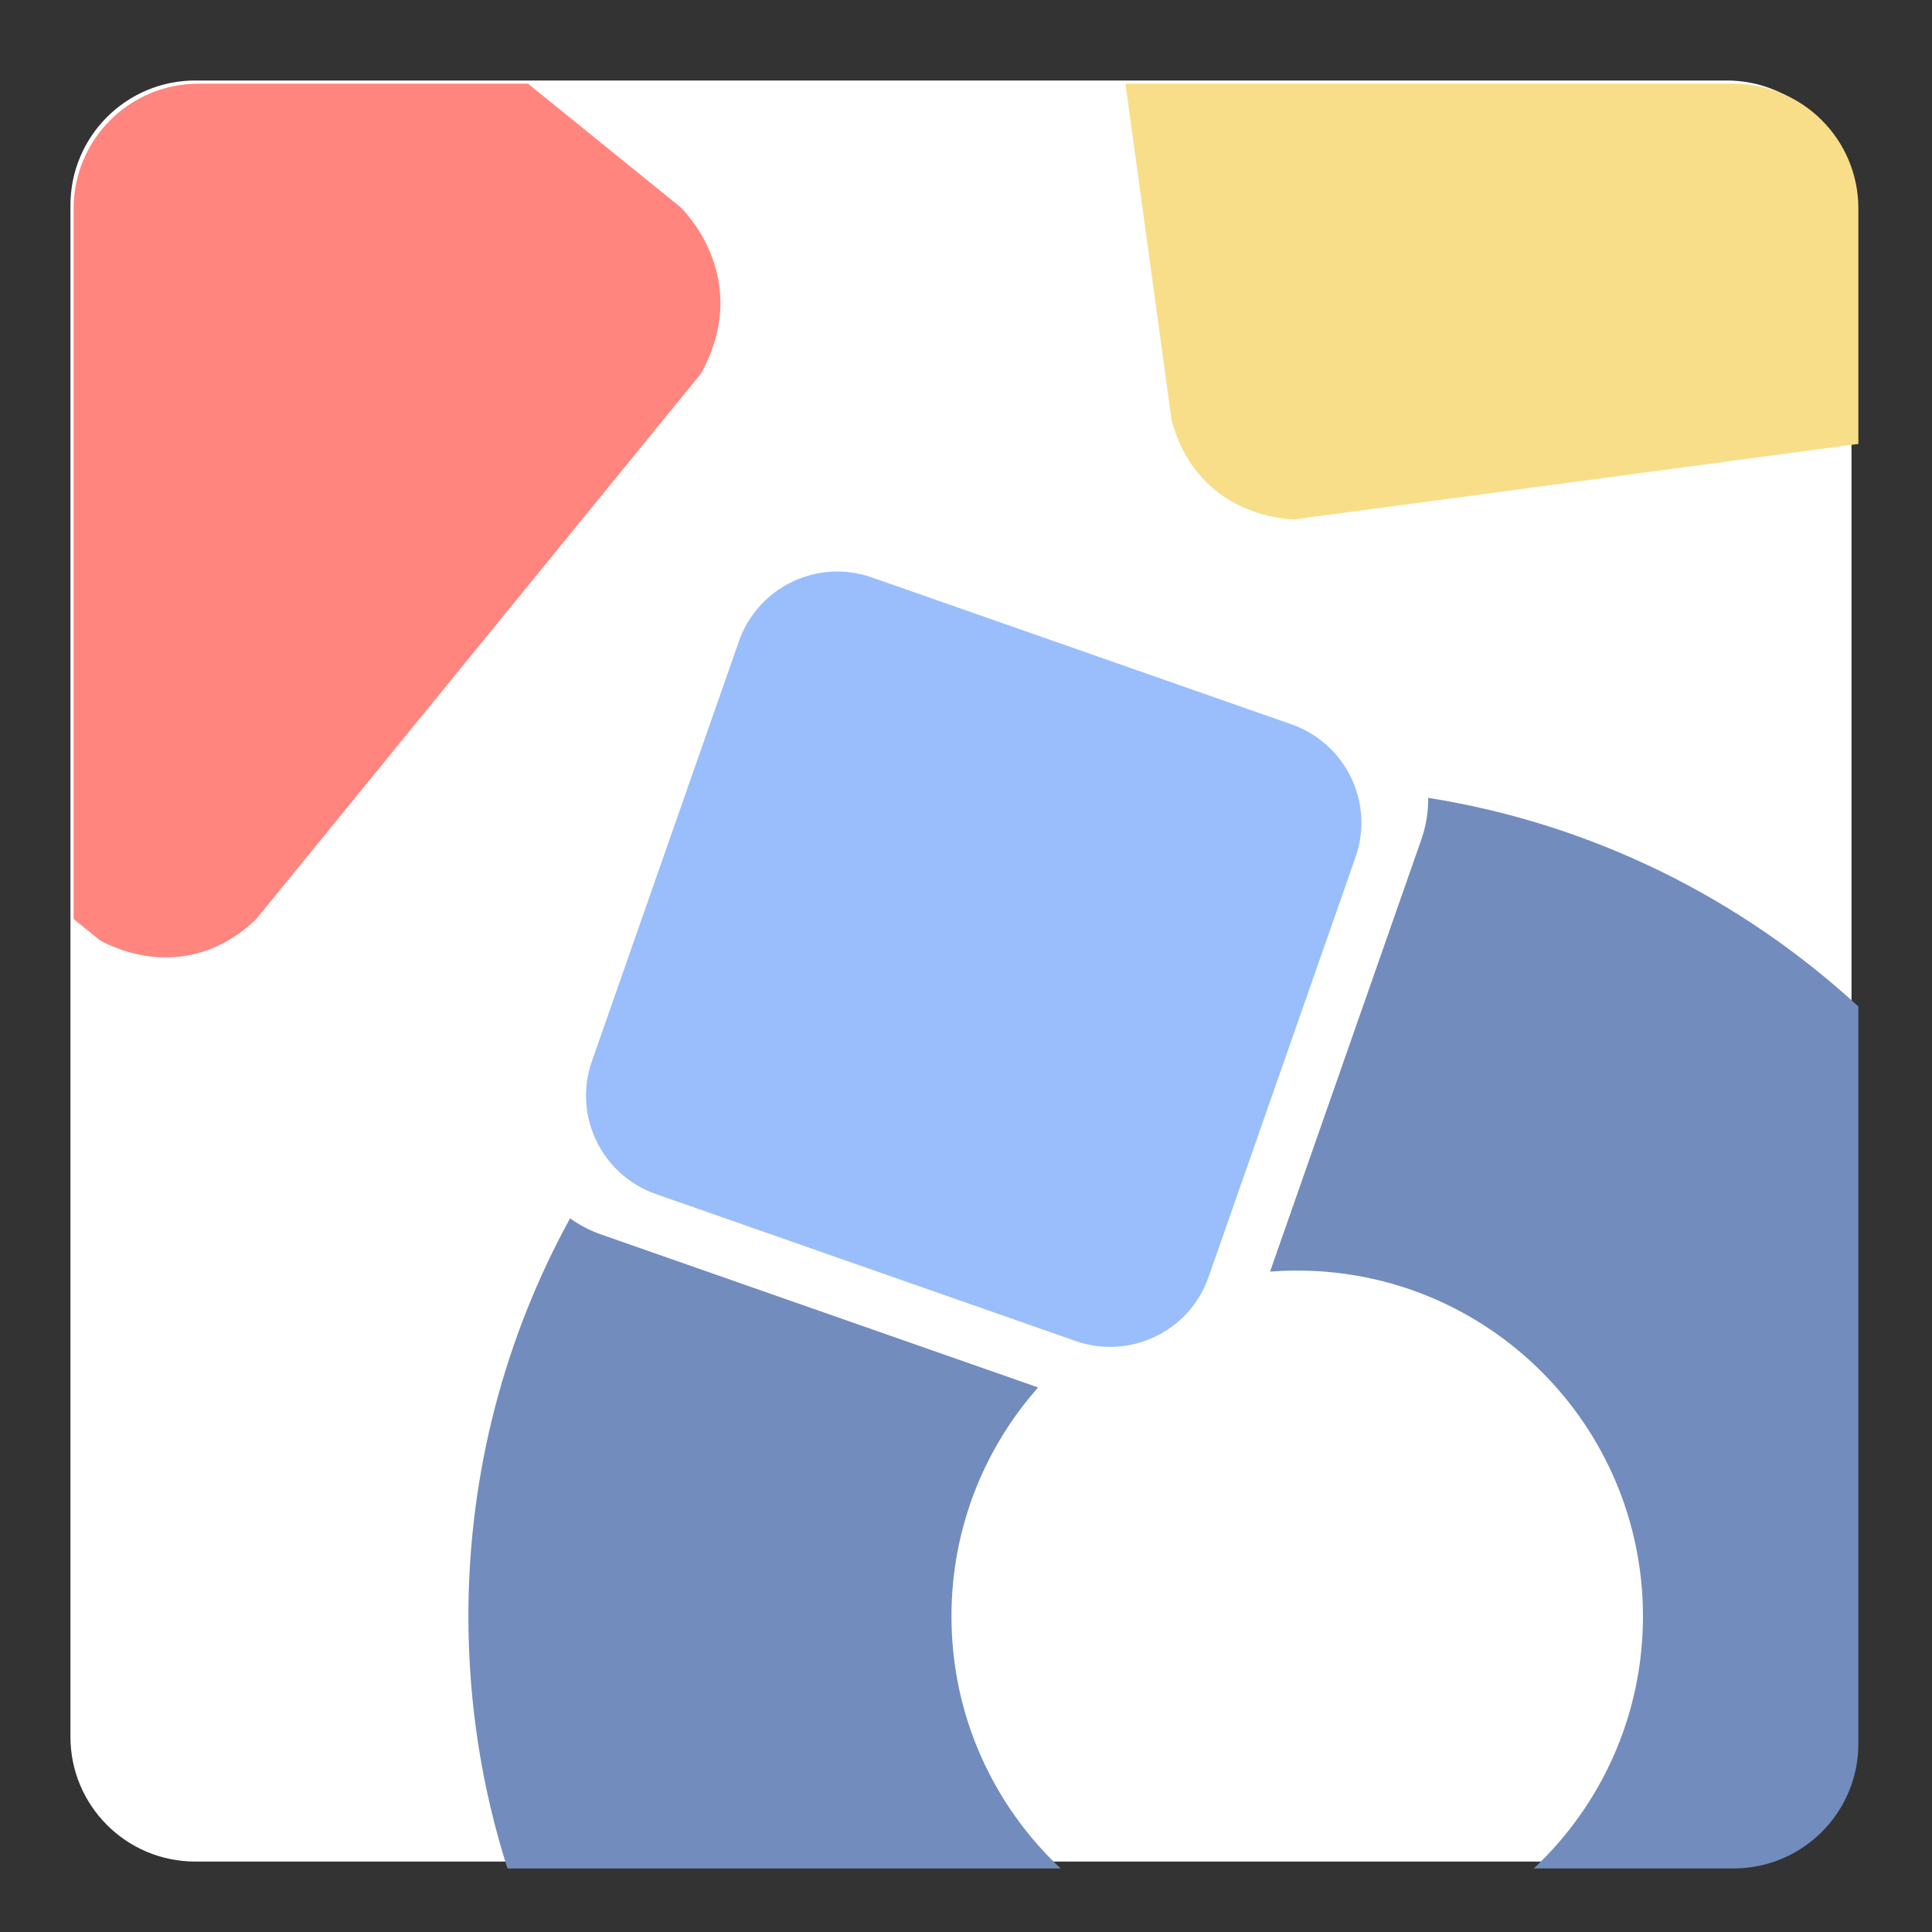 <?xml version="1.0" encoding="utf-8"?>
<!-- Generator: Adobe Illustrator 16.0.0, SVG Export Plug-In . SVG Version: 6.00 Build 0)  -->
<!DOCTYPE svg PUBLIC "-//W3C//DTD SVG 1.1 Tiny//EN" "http://www.w3.org/Graphics/SVG/1.1/DTD/svg11-tiny.dtd">
<svg version="1.1" baseProfile="tiny" id="Layer_1" xmlns="http://www.w3.org/2000/svg" xmlns:xlink="http://www.w3.org/1999/xlink"
	 x="0px" y="0px" width="192px" height="192px" viewBox="0 0 192 192" xml:space="preserve">
<rect x="0" y="0" width="192" height="192" fill="#333333" stroke="none"/>
<g>
	<g>
		<g>
			<path fill="#FFFFFF" d="M184,172.596c0,6.851-5.554,12.404-12.404,12.404H19.404C12.554,185,7,179.446,7,172.596V20.404
				C7,13.554,12.554,8,19.404,8h152.191C178.446,8,184,13.554,184,20.404V172.596z"/>
		</g>
	</g>
	<path fill="#9ABEFC" d="M120.104,126.915c-1.89,5.4-7.802,8.246-13.202,6.355l-41.725-14.607
		c-5.401-1.891-8.246-7.802-6.355-13.202l14.607-41.725c1.891-5.401,7.802-8.246,13.203-6.355l41.724,14.607
		c5.4,1.891,8.247,7.802,6.355,13.203L120.104,126.915z"/>
	<path fill="#F9DE89" d="M172.279,8.317h-60.434l4.586,33.439c2.653,9.912,12.19,9.862,12.19,9.862l56.062-7.502V20.72
		C184.684,13.87,179.13,8.317,172.279,8.317z"/>
	<path fill="#FF857E" d="M67.583,20.553L52.475,8.317H19.72c-6.85,0-12.403,5.553-12.403,12.403v70.609l2.59,2.097
		c0,0,8.116,5.008,15.542-2.072L69.656,37.13C75.009,27.46,67.583,20.553,67.583,20.553z"/>
	<g>
		<path fill="#728CBD" d="M94.556,160.628c0-8.723,3.251-16.685,8.608-22.744l-43.426-15.203c-1.128-0.394-2.16-0.941-3.084-1.606
			c-6.44,11.74-10.105,25.219-10.105,39.554c0,8.736,1.361,17.155,3.882,25.056h54.975C98.729,179.415,94.556,170.51,94.556,160.628
			z"/>
		<path fill="#728CBD" d="M141.93,79.289c0.017,1.377-0.202,2.781-0.684,4.157l-15.029,42.928c0.891-0.07,1.791-0.106,2.699-0.106
			c18.977,0,34.36,15.384,34.36,34.36c0,9.882-4.173,18.787-10.851,25.056h19.854c6.851,0,12.404-5.554,12.404-12.404v-73.258
			C173.031,89.297,158.284,81.885,141.93,79.289z"/>
	</g>
</g>
</svg>
